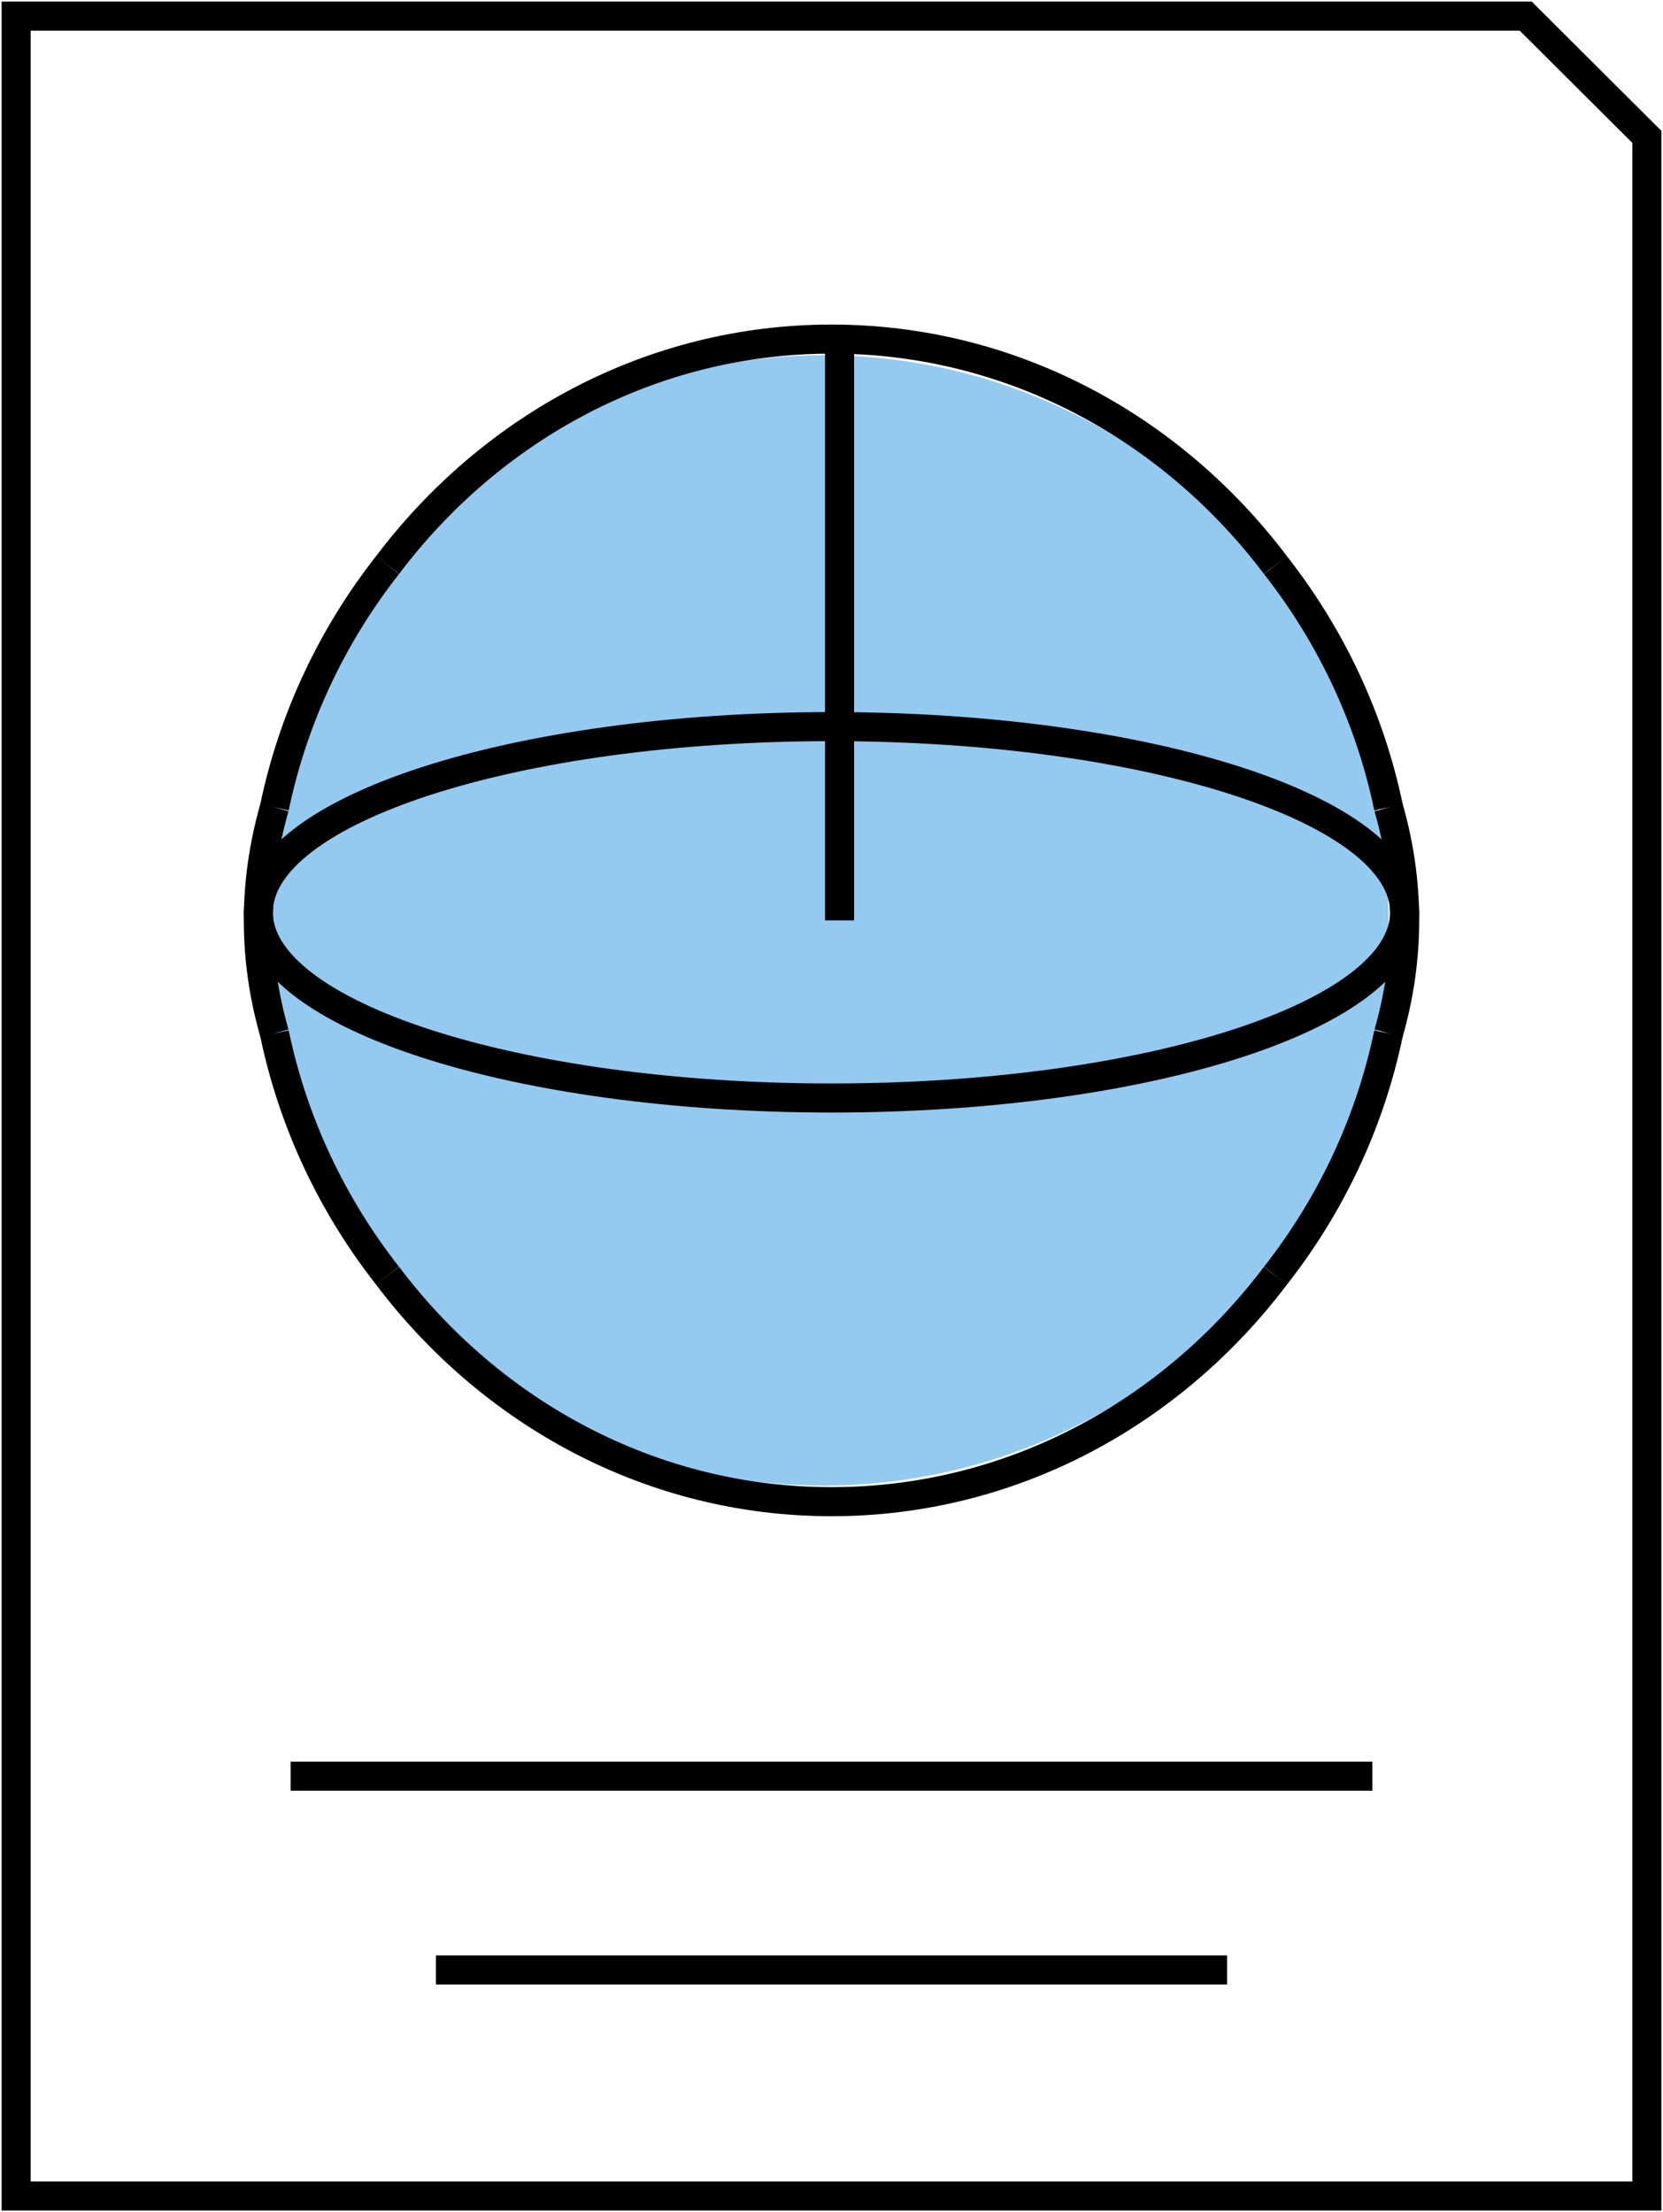 <svg width="103" height="137" viewBox="0 0 103 137" fill="none" xmlns="http://www.w3.org/2000/svg">
<circle opacity="0.5" cx="51" cy="57" r="35" fill="#2A94E2"/>
<path d="M17 64C18.164 69.583 20.612 74.683 24 79" stroke="black" stroke-width="1.8" stroke-miterlimit="10"/>
<path d="M79 79C82.389 74.683 84.837 69.583 86 64" stroke="black" stroke-width="1.8" stroke-miterlimit="10"/>
<path d="M24 79C30.428 87.518 40.346 93 51.499 93C62.655 93 72.573 87.518 79 79" stroke="black" stroke-width="1.8" stroke-miterlimit="10"/>
<path d="M79 35C72.573 26.483 62.655 21 51.5 21C40.347 21 30.429 26.481 24 35" stroke="black" stroke-width="1.8" stroke-miterlimit="10"/>
<path d="M86 50C84.837 44.415 82.387 39.318 79 35" stroke="black" stroke-width="1.8" stroke-miterlimit="10"/>
<path d="M24 35C20.613 39.316 18.165 44.415 17 50" stroke="black" stroke-width="1.8" stroke-miterlimit="10"/>
<path d="M17 50C16.355 52.259 16 54.598 16 56.998C16 59.4 16.352 61.741 17 64" stroke="black" stroke-width="1.8" stroke-miterlimit="10"/>
<path d="M86 64C86.649 61.741 87 59.4 87 56.998C87 54.598 86.649 52.259 86 50" stroke="black" stroke-width="1.8" stroke-miterlimit="10"/>
<path d="M51.5 68C71.106 68 87 62.851 87 56.5C87 50.149 71.106 45 51.5 45C31.894 45 16 50.149 16 56.5C16 62.851 31.894 68 51.5 68Z" stroke="black" stroke-width="1.8" stroke-miterlimit="10"/>
<path d="M52 21V57" stroke="black" stroke-width="1.8" stroke-miterlimit="10"/>
<path d="M18 110H85" stroke="black" stroke-width="1.8" stroke-miterlimit="10"/>
<path d="M27 122H76" stroke="black" stroke-width="1.8" stroke-miterlimit="10"/>
<path d="M94.499 1H1V136H102V8.476L94.499 1Z" stroke="black" stroke-width="1.8" stroke-miterlimit="10"/>
</svg>
